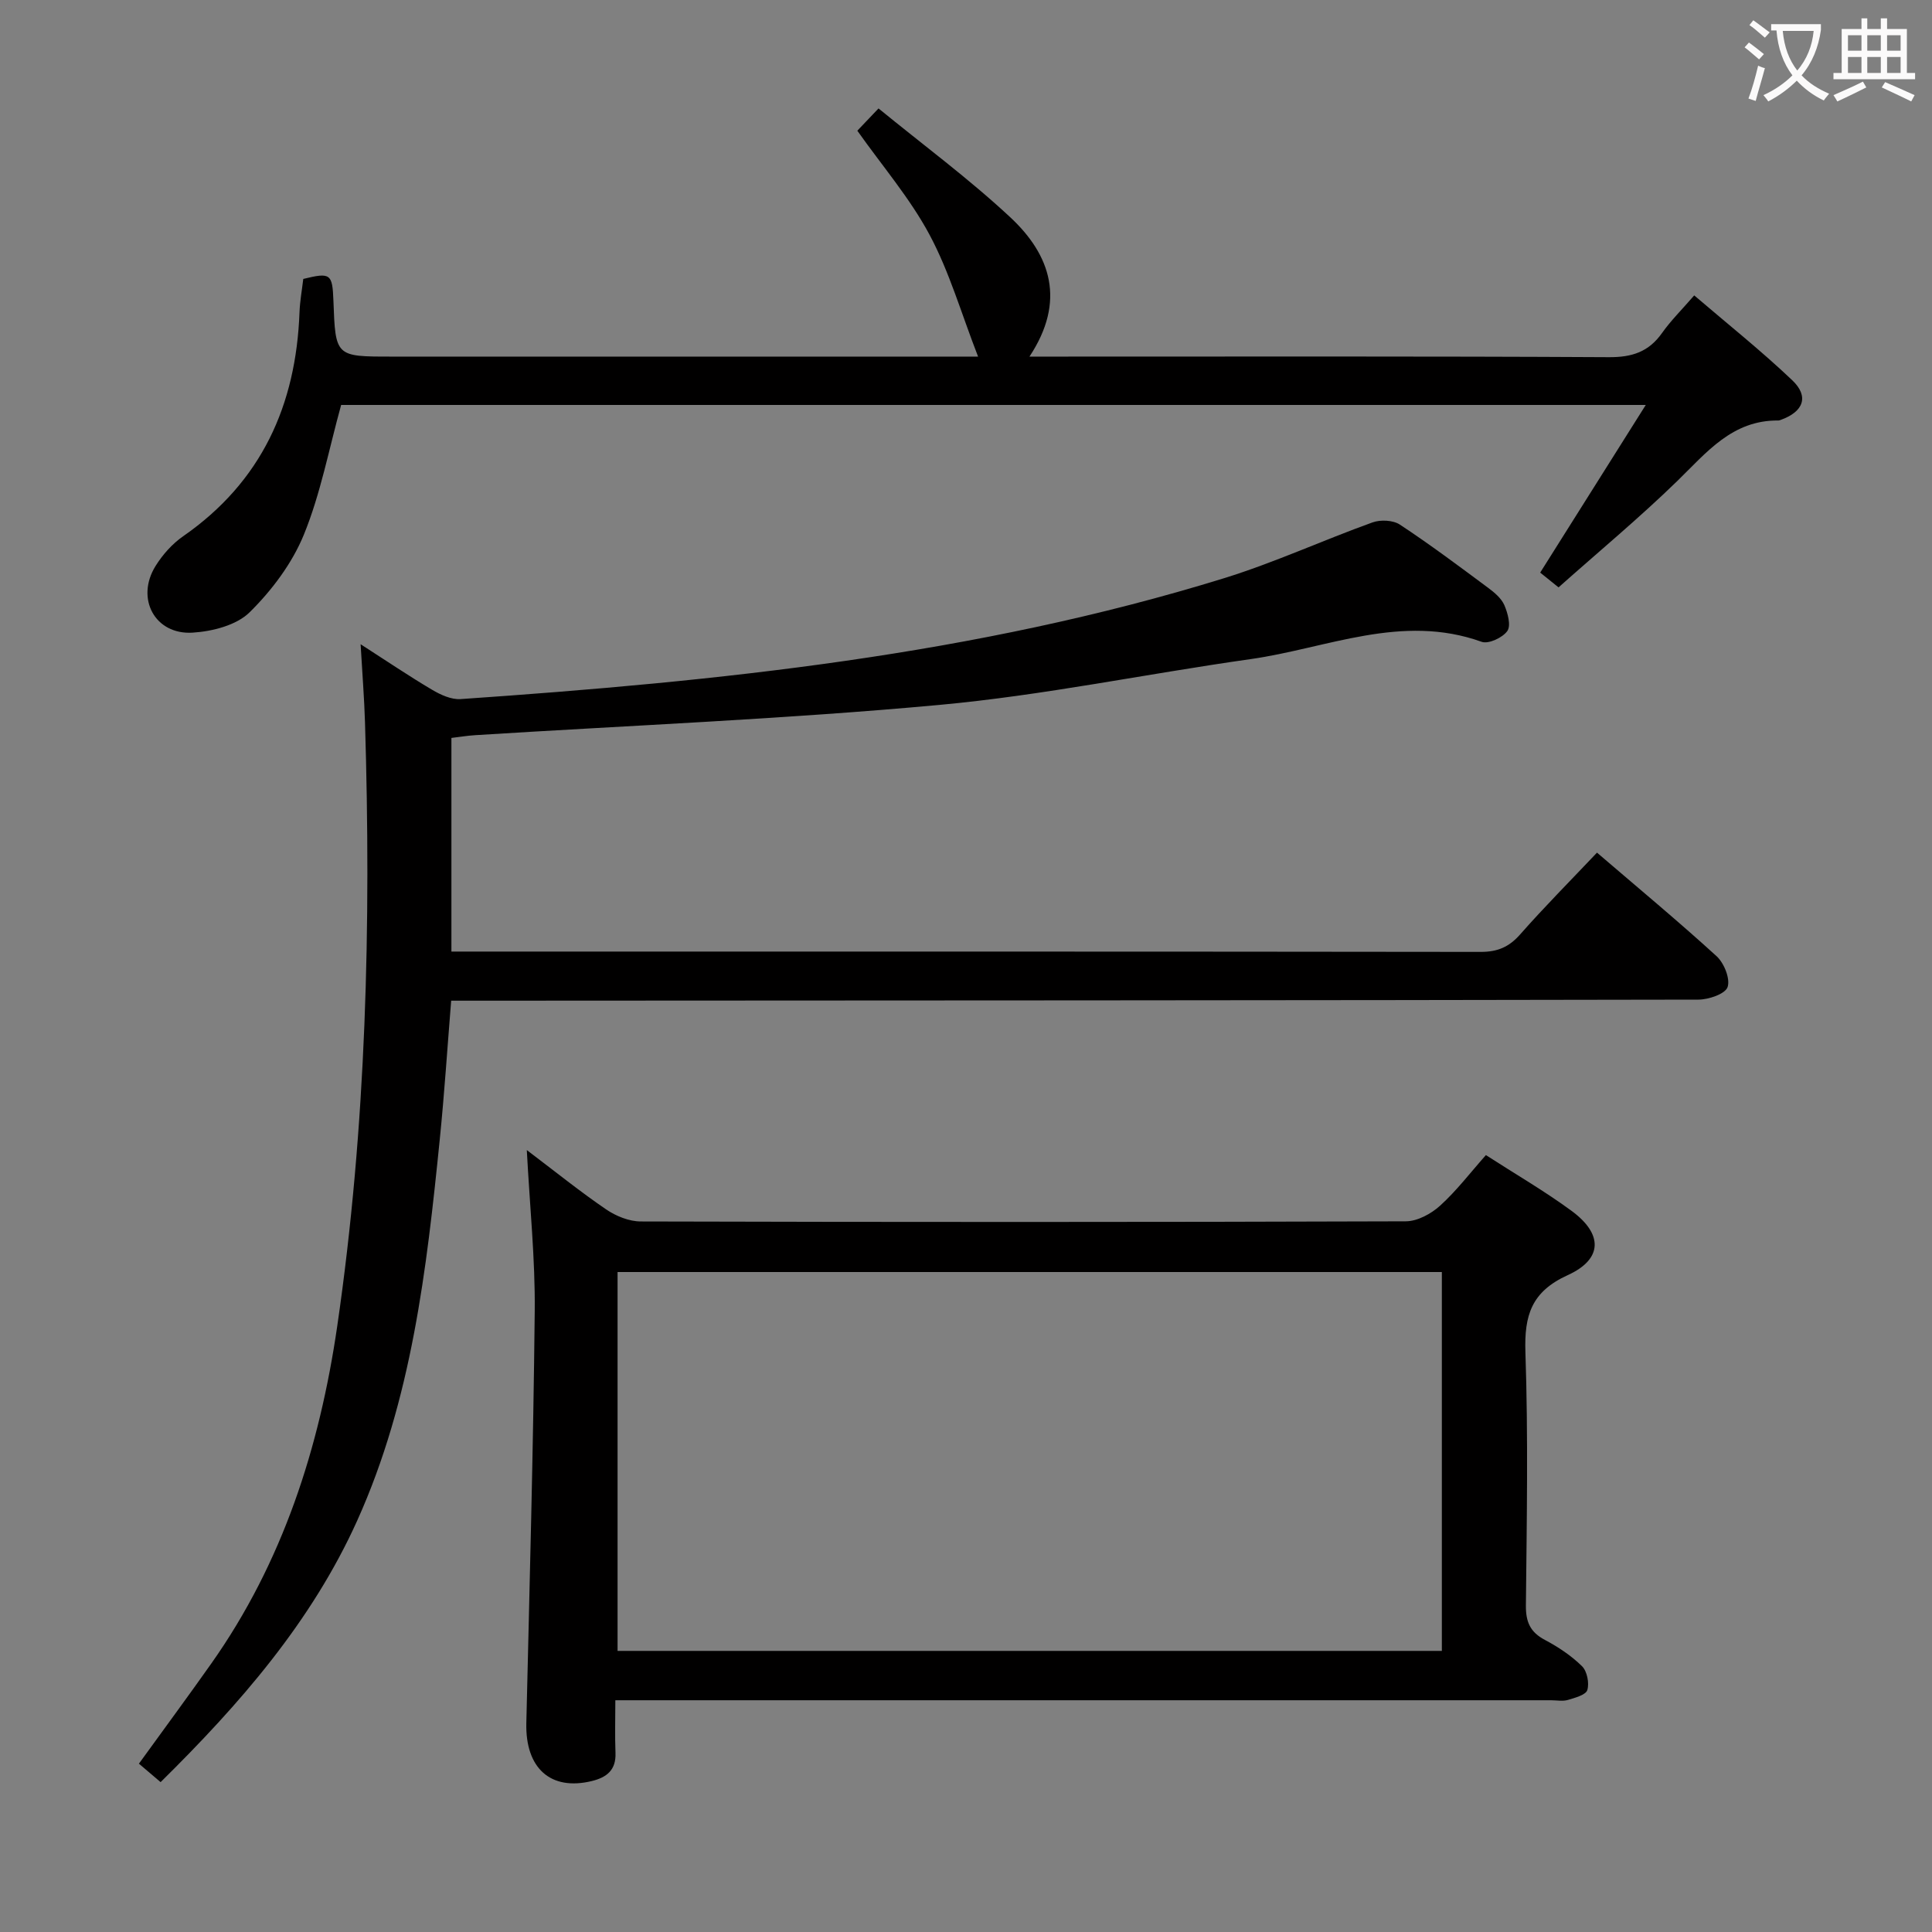 <svg enable-background="new 0 0 400 400" viewBox="0 0 400 400" xmlns="http://www.w3.org/2000/svg"><rect x="0" y="0" width="400" height="400" fill="#808080" stroke="none"/><g fill="#010000"><path d="m33.25 368.97c-1.58-1.34-2.94-2.5-4.49-3.82 5.1-7.05 10.11-13.83 14.97-20.71 14.83-20.99 22.43-44.77 26.09-69.87 6.04-41.45 7.03-83.18 5.75-124.99-.15-4.97-.55-9.94-.91-16.2 5.5 3.54 10.06 6.63 14.8 9.43 1.75 1.04 3.97 2.06 5.9 1.93 53.42-3.68 106.59-9.12 158.04-25.02 10.44-3.23 20.45-7.85 30.76-11.56 1.66-.6 4.26-.48 5.68.46 6.25 4.12 12.25 8.62 18.26 13.08 1.31.97 2.74 2.17 3.36 3.59.71 1.65 1.41 4.24.61 5.36-.98 1.38-3.9 2.74-5.31 2.23-16.56-5.95-32.04 1.35-47.89 3.59-21.51 3.04-42.86 7.5-64.45 9.48-31.94 2.94-64.03 4.24-96.05 6.26-1.62.1-3.23.37-4.91.57v44.23h5.14c69.33 0 138.66-.02 207.98.07 3.49 0 5.86-1.02 8.15-3.62 5.04-5.72 10.42-11.13 15.91-16.93 8.47 7.27 16.79 14.17 24.76 21.44 1.55 1.42 2.86 4.66 2.28 6.39-.48 1.42-3.92 2.6-6.06 2.6-83.83.16-167.65.18-251.48.22-2.12 0-4.24 0-6.73 0-.8 9.91-1.41 19.33-2.36 28.71-2.72 26.96-5.8 53.89-17.1 78.95-9.46 20.96-24.31 37.97-40.7 54.13z"/><path d="m109.07 238.11c6.04 4.57 11.08 8.64 16.42 12.28 2.04 1.39 4.76 2.5 7.18 2.5 52.8.14 105.59.15 158.39-.03 2.4-.01 5.24-1.55 7.1-3.24 3.41-3.09 6.24-6.82 9.48-10.47 6.07 3.92 12.13 7.43 17.74 11.55 6.53 4.8 6.48 9.99-.81 13.31-7.51 3.42-9 8.31-8.75 15.93.59 17.47.28 34.97.1 52.46-.03 3.41.89 5.52 3.94 7.13 2.76 1.46 5.46 3.26 7.68 5.44 1.05 1.04 1.53 3.47 1.1 4.93-.3 1.01-2.54 1.61-4.01 2.05-1.07.32-2.31.07-3.48.07-62.29 0-124.58 0-186.87 0-1.99 0-3.98 0-6.88 0 0 3.79-.11 7.35.03 10.91.14 3.55-1.83 5.07-4.92 5.82-8.52 2.07-13.76-2.67-13.54-12 .67-28.43 1.45-56.86 1.74-85.3.11-10.77-1.02-21.54-1.64-33.34zm189.45 103.69c0-26.48 0-52.49 0-78.44-57.13 0-113.84 0-170.66 0v78.44z"/><path d="m202.5 73.83c-3.51-9.04-5.95-17.58-10.05-25.23-4.04-7.55-9.76-14.2-14.95-21.54.97-1.02 2.2-2.32 4.39-4.61 9.24 7.56 18.71 14.55 27.26 22.52 8.41 7.83 11.58 17.38 3.99 28.86h6.02c37.98 0 75.97-.09 113.95.12 4.79.03 8.24-1.1 11-5.01 1.81-2.56 4.08-4.8 6.66-7.78 6.88 5.89 13.86 11.45 20.3 17.57 3.54 3.37 2.32 6.52-2.38 8.2-.16.06-.32.13-.48.13-9.56-.11-14.86 6.6-20.93 12.51-7.85 7.64-16.3 14.65-24.6 22.04-1.62-1.31-2.75-2.21-3.8-3.06 7.19-11.42 14.24-22.61 21.86-34.71-91.2 0-181.03 0-270.11 0-2.55 9.21-4.26 18.39-7.72 26.86-2.43 5.94-6.62 11.52-11.22 16.06-2.72 2.69-7.7 3.96-11.78 4.22-7.84.51-11.9-7.09-7.69-13.82 1.46-2.34 3.46-4.59 5.72-6.15 16.21-11.27 23.36-27.11 24.07-46.37.09-2.31.51-4.61.78-6.89 5.63-1.38 6.03-1.09 6.24 4.48.42 11.6.42 11.6 11.99 11.6h114.45z"/></g><path d="m362.1 8.8c1.1.8 2.1 1.6 3.1 2.4l-1 1.1c-1.3-1.1-2.3-2-3-2.5zm1.9 4.8c.5.2.9.4 1.4.5-.6 2.3-1.3 4.5-1.9 6.8l-1.5-.5c.8-2.1 1.4-4.3 2-6.8zm-1-9.4c1.3.9 2.4 1.8 3.4 2.5l-1 1.1c-1.4-1.2-2.4-2.1-3.2-2.6zm3.7 2.2v-1.4h10.3v1.2c-.5 3.6-1.8 6.8-4 9.4 1.5 1.6 3.4 2.8 5.7 3.8-.3.4-.7.8-1.1 1.4-2.3-1.1-4.1-2.5-5.6-4.1-1.6 1.6-3.6 3.1-5.9 4.3-.3-.5-.7-.9-1-1.3 2.4-1.1 4.4-2.5 6-4.1-1.9-2.5-3-5.6-3.3-9.3h-1.1zm8.8 0h-6.4c.3 3.3 1.3 6 3 8.2 2-2.3 3.1-5.1 3.4-8.2z" fill="#fbfafa"/><path d="m385.3 3.8h1.3v2.2h2.8v-2.2h1.3v2.2h4.1v9.1h1.7v1.3h-16.9v-1.3h1.7v-9.1h4.1v-2.2zm.4 13.1.7 1.2c-1.8.9-3.8 1.9-6 2.9-.2-.4-.5-.8-.8-1.3 2.3-1 4.3-1.9 6.1-2.8zm-3.1-6.4h2.8v-3.2h-2.8zm0 4.6h2.8v-3.3h-2.8zm4-4.6h2.8v-3.2h-2.8zm0 4.6h2.8v-3.3h-2.8zm3.7 1.9c2.1.9 4.1 1.8 6.1 2.7l-.7 1.3c-2.2-1.1-4.2-2-6.1-2.9zm3.2-9.7h-2.8v3.2h2.8zm-2.8 7.8h2.8v-3.3h-2.8z" fill="#fbfafa"/></svg>